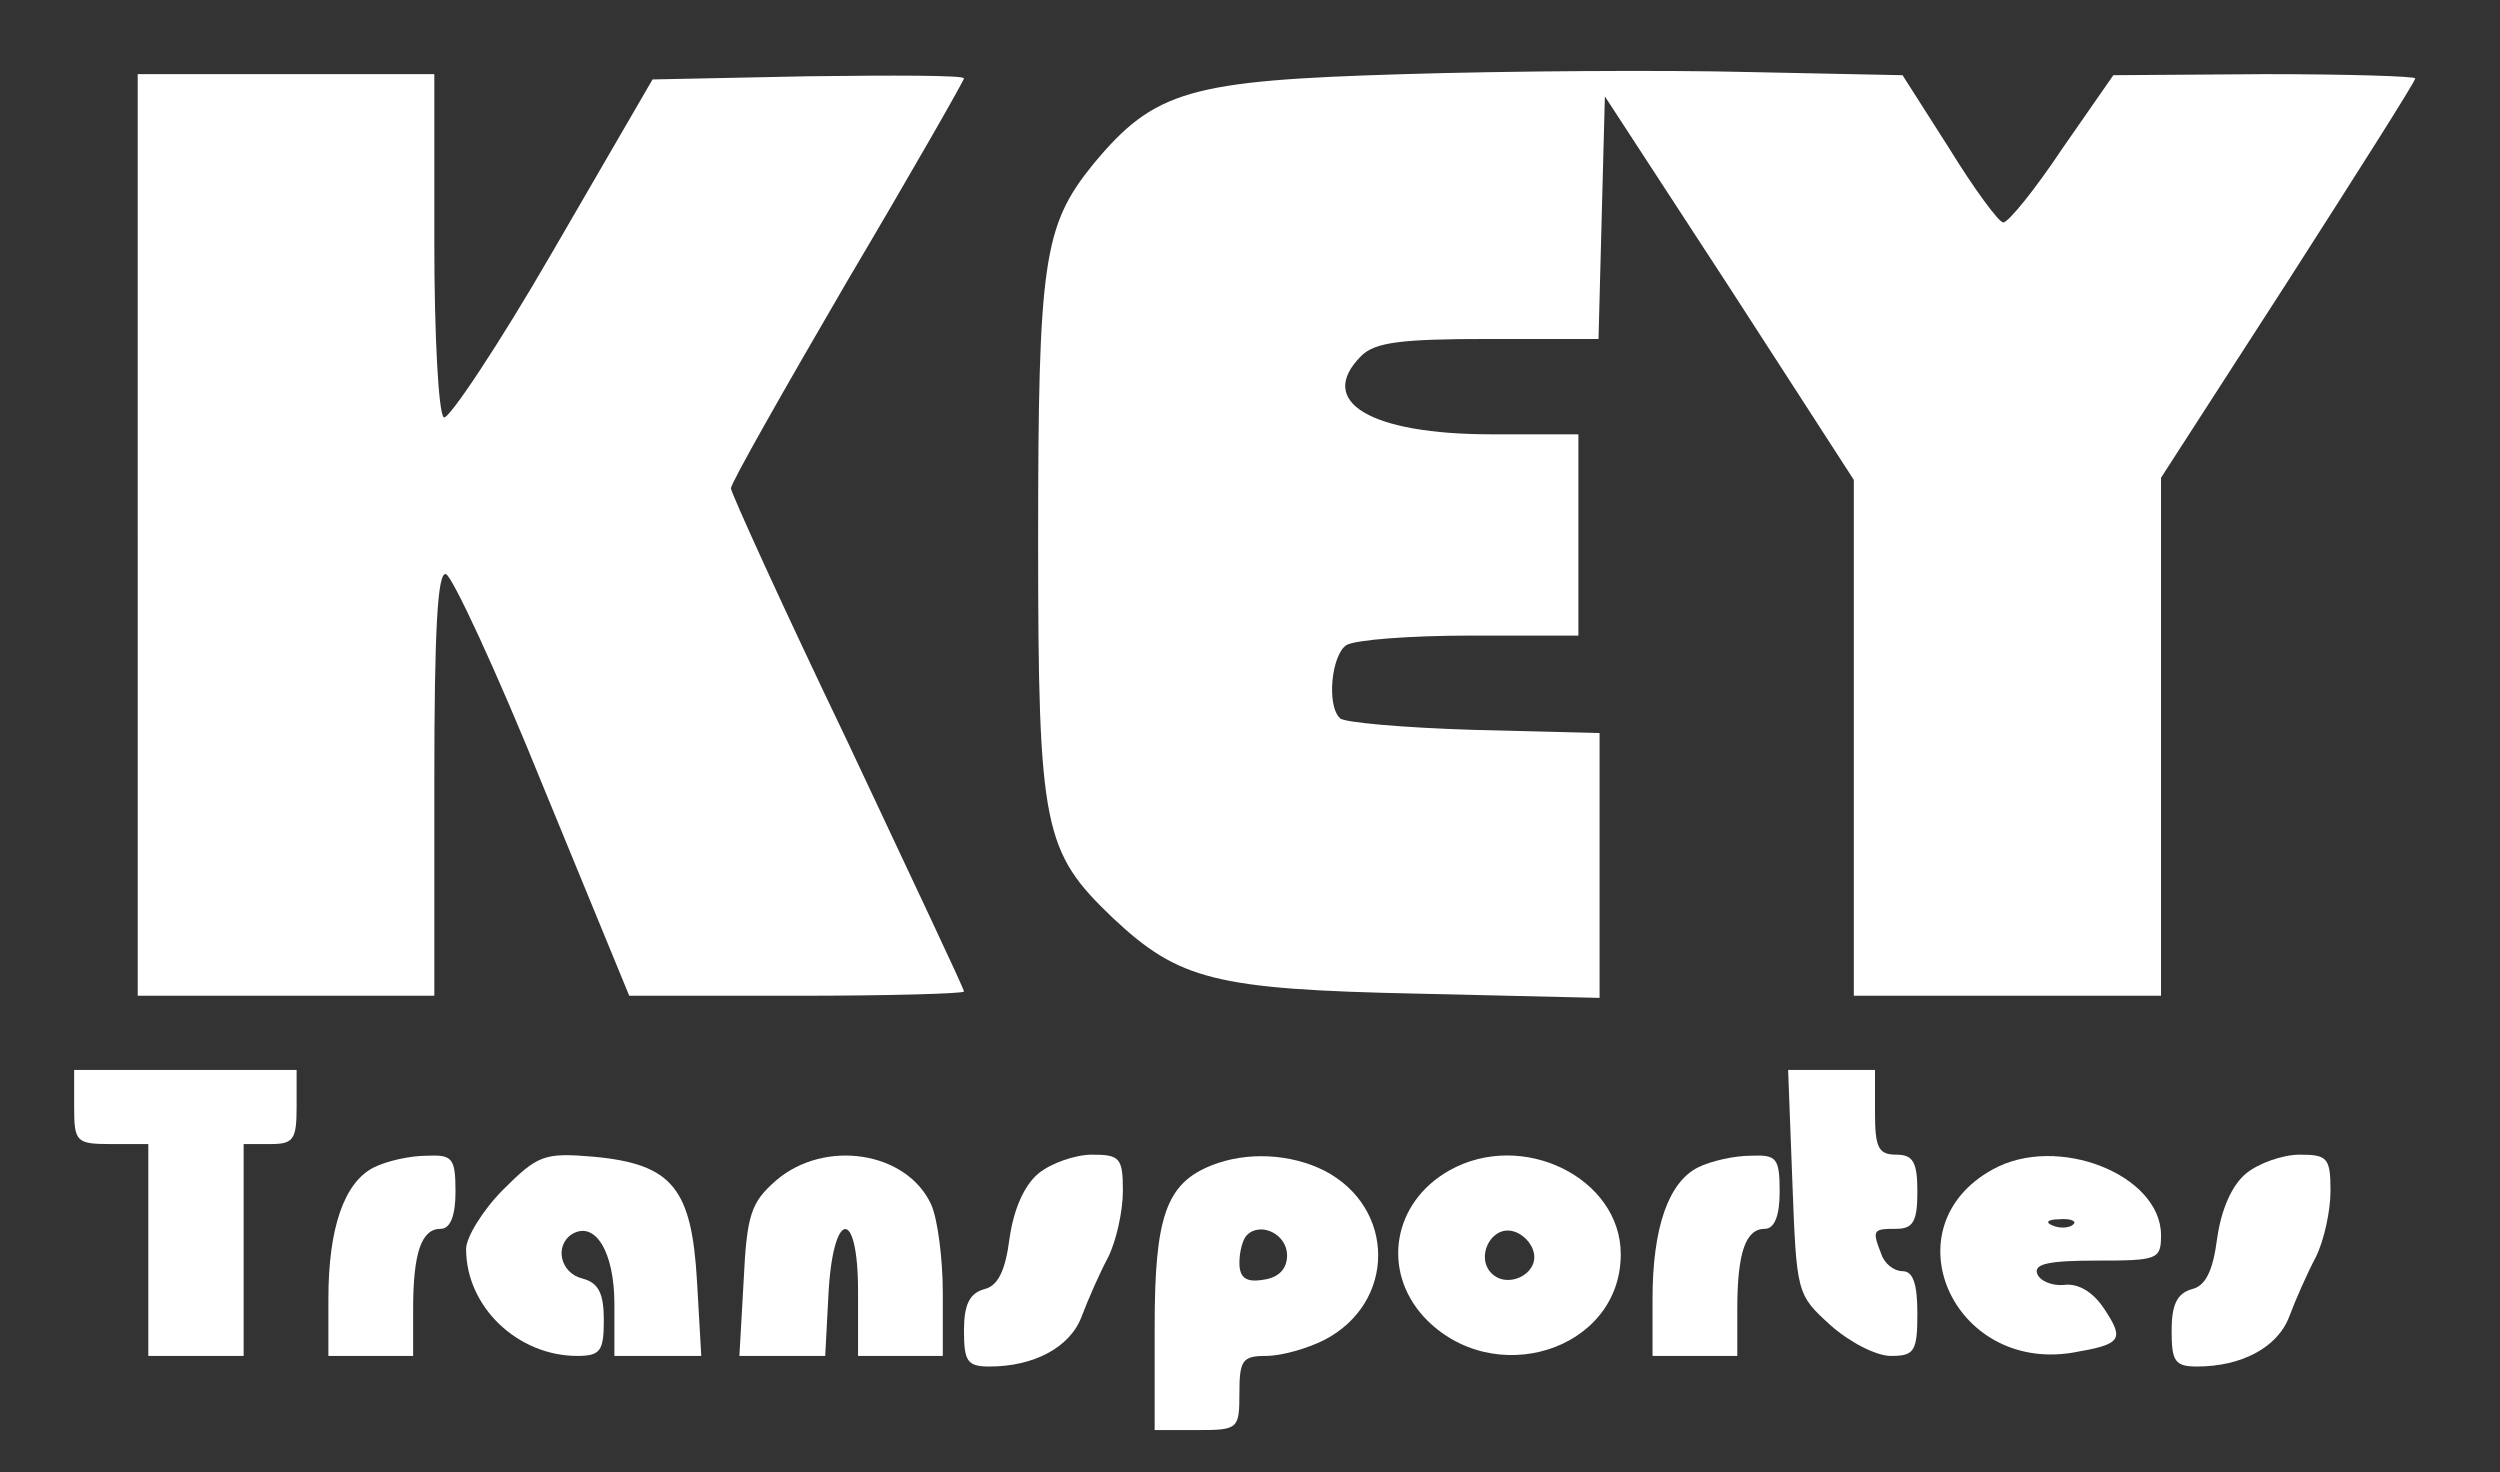 <?xml version="1.0" standalone="no"?>
<!DOCTYPE svg PUBLIC "-//W3C//DTD SVG 20010904//EN"
 "http://www.w3.org/TR/2001/REC-SVG-20010904/DTD/svg10.dtd">
<svg version="1.0" xmlns="http://www.w3.org/2000/svg"
 width="236pt" height="139pt" viewBox="0 0 236 139"
 preserveAspectRatio="xMidYMid meet">

<rect x="0" y="0" width="236" height="139" fill="#333333" stroke="none"/>

<g transform="translate(0,139) scale(0.1,-0.1)"
fill="#fff" stroke="none">
<path d="M1325 1320 c-202 -6 -235 -15 -293 -85 -47 -58 -52 -91 -52 -356 0
-272 5 -293 71 -356 62 -58 96 -67 287 -71 l172 -4 0 125 0 125 -119 3 c-66 2
-123 7 -126 11 -13 12 -8 60 6 69 8 5 60 9 117 9 l102 0 0 95 0 95 -82 0
c-115 0 -166 31 -123 74 13 13 38 16 120 16 l104 0 3 115 3 114 118 -181 117
-181 0 -244 0 -243 145 0 145 0 0 245 0 244 120 186 c66 103 120 188 120 191
0 2 -64 4 -142 4 l-143 -1 -48 -69 c-26 -39 -51 -70 -56 -70 -4 0 -27 31 -51
70 l-44 69 -146 3 c-80 2 -226 1 -325 -2z"/>
<path d="M130 885 l0 -435 140 0 140 0 0 201 c0 143 3 200 11 197 6 -2 48 -92
92 -201 l81 -197 158 0 c87 0 158 2 158 4 0 3 -50 108 -110 236 -61 127 -110
235 -110 239 0 5 50 93 110 196 61 103 110 189 110 191 0 3 -66 3 -147 2
l-147 -3 -94 -162 c-52 -90 -99 -160 -103 -157 -5 3 -9 77 -9 165 l0 159 -140
0 -140 0 0 -435z"/>
<path d="M70 345 c0 -33 2 -35 35 -35 l35 0 0 -100 0 -100 45 0 45 0 0 100 0
100 25 0 c22 0 25 4 25 35 l0 35 -105 0 -105 0 0 -35z"/>
<path d="M1692 274 c4 -105 4 -106 36 -135 18 -16 43 -29 57 -29 22 0 25 4 25
40 0 28 -4 40 -14 40 -8 0 -17 7 -20 16 -9 23 -8 24 14 24 16 0 20 7 20 35 0
28 -4 35 -20 35 -17 0 -20 7 -20 40 l0 40 -41 0 -41 0 4 -106z"/>
<path d="M353 288 c-28 -14 -43 -57 -43 -124 l0 -54 40 0 40 0 0 44 c0 54 8
76 26 76 9 0 14 12 14 35 0 32 -3 35 -27 34 -16 0 -38 -5 -50 -11z"/>
<path d="M475 267 c-19 -19 -35 -45 -35 -56 0 -55 49 -101 105 -101 22 0 25 5
25 34 0 25 -5 35 -20 39 -21 5 -27 31 -10 42 22 13 40 -17 40 -66 l0 -49 41 0
41 0 -4 70 c-5 88 -23 111 -97 118 -47 4 -53 2 -86 -31z"/>
<path d="M733 276 c-24 -21 -28 -32 -31 -95 l-4 -71 40 0 41 0 3 57 c4 81 28
85 28 4 l0 -61 40 0 40 0 0 60 c0 32 -5 70 -11 83 -23 50 -100 62 -146 23z"/>
<path d="M980 282 c-13 -11 -23 -33 -27 -61 -4 -31 -11 -45 -24 -48 -14 -4
-19 -15 -19 -39 0 -29 3 -34 24 -34 42 0 76 18 87 47 6 16 17 41 25 56 8 16
14 44 14 63 0 31 -3 34 -29 34 -16 0 -39 -8 -51 -18z"/>
<path d="M1144 290 c-43 -17 -54 -48 -54 -152 l0 -98 40 0 c39 0 40 1 40 35 0
31 3 35 25 35 15 0 39 7 55 15 68 35 68 125 0 160 -32 16 -73 18 -106 5z m71
-85 c0 -13 -8 -21 -22 -23 -17 -3 -23 2 -23 16 0 10 3 22 7 26 13 13 38 1 38
-19z"/>
<path d="M1368 285 c-53 -30 -64 -94 -24 -138 65 -70 186 -32 186 59 0 72 -93
118 -162 79z m80 -78 c4 -20 -25 -34 -40 -19 -15 15 -1 44 19 40 10 -2 19 -11
21 -21z"/>
<path d="M1603 288 c-28 -14 -43 -57 -43 -124 l0 -54 40 0 40 0 0 44 c0 54 8
76 26 76 9 0 14 12 14 35 0 32 -3 35 -27 34 -16 0 -38 -5 -50 -11z"/>
<path d="M1881 286 c-98 -54 -38 -191 75 -173 47 8 50 12 30 42 -10 15 -24 24
-38 22 -11 -1 -23 4 -25 11 -3 9 12 12 56 12 58 0 61 1 61 24 0 57 -98 96
-159 62z m76 -52 c-3 -3 -12 -4 -19 -1 -8 3 -5 6 6 6 11 1 17 -2 13 -5z"/>
<path d="M2120 282 c-13 -11 -23 -33 -27 -61 -4 -31 -11 -45 -24 -48 -14 -4
-19 -15 -19 -39 0 -29 3 -34 24 -34 42 0 76 18 87 47 6 16 17 41 25 56 8 16
14 44 14 63 0 31 -3 34 -29 34 -16 0 -39 -8 -51 -18z"/>
</g>
</svg>
